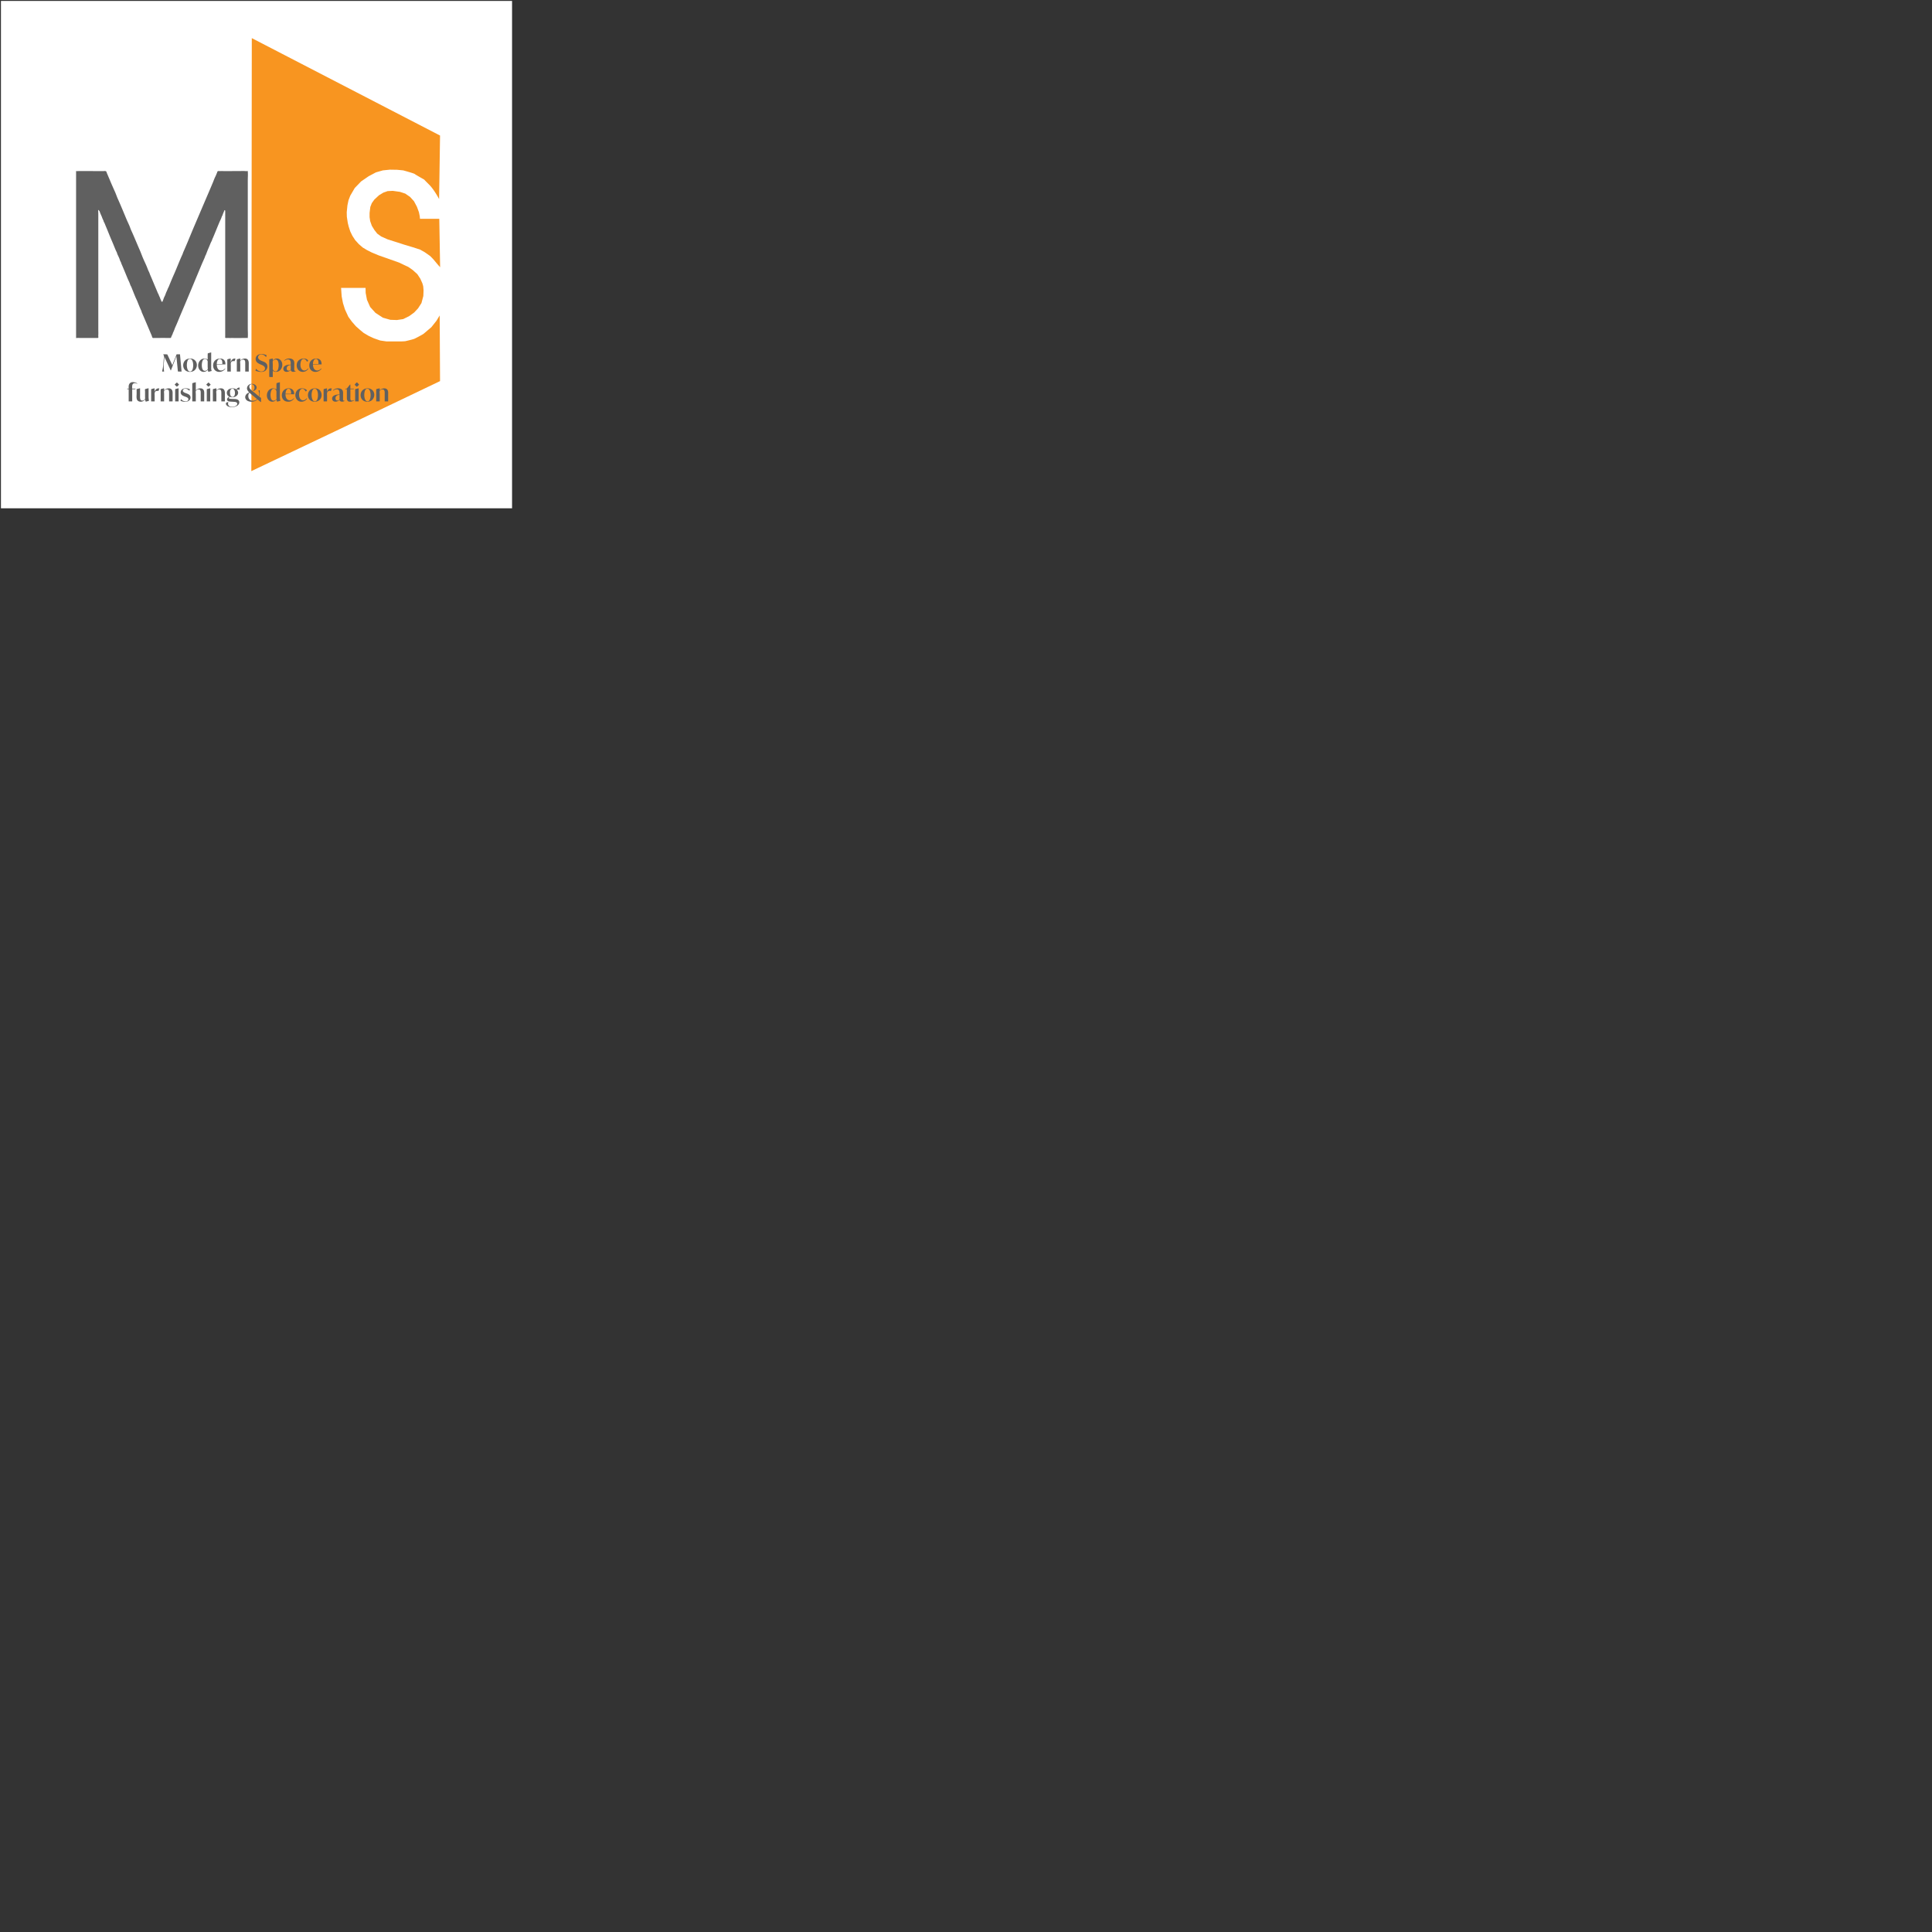 <svg xmlns="http://www.w3.org/2000/svg" xml:space="preserve" width="300" height="300" baseProfile="tiny-ps" version="1.2"><rect width="100%" height="100%" fill="#333333" stroke="none"/><g style="display:inline"><path d="M.146.146h79.367v78.782H.146z" style="display:inline;fill:#fff;fill-opacity:1;stroke-width:.265"/><path d="m68.342 41.496-.13-7.519h-2.996l-.04-.413-.128-.62-.31-.84-.453-.853-.607-.671-.749-.517-.827-.272-1.11-.155-.802.04-.659.232-.684.413-.711.659-.4.556-.233.594-.116.93v.659l.09.607.258.736.414.672.426.543.607.44 1.008.451 1.227.388 1.318.426s1.318.4 1.383.414c.064.013 1.11.361 1.11.361l.711.4.866.608.49.504.634.762z" style="display:inline;fill:#f89520;fill-opacity:1;stroke-width:.265"/><path d="m39.026 73.155.073-67.235L68.33 21.047l-.146 9.866s-.749-1.443-1.535-2.229c-.785-.785-.785-.803-.785-.803s-1.361-.759-1.462-.86c-.1-.1-1.79-.565-1.79-.565l-.95-.092-1.115-.018-1.096.11-1.078.31-1.133.603-1.17.804-.986 1.023-.694 1.188-.274.712-.165.786-.11 1.078.02.712.145.95.146.585.238.73.329.677.438.676.548.603.603.53.695.42.767.384 1.06.438 3.16 1.114s1.206.585 1.316.622c.11.036.785.53.785.53l.713.639.457.694.329.731.128.457.054.64-.036.876-.292 1.096-.53.823-.603.64-.75.547-.95.475-.986.146-1.023-.036-1.151-.329-1.151-.75-.822-.913-.494-1.114-.2-1.06-.019-.785h-3.8l.091 1.315.201 1.041.31.987.53 1.151.549.75.62.712.64.566.548.457.804.475.786.365.987.347 1.004.147h1.937c.548 0 .95-.037.95-.037s1.193-.268 1.455-.39c.263-.121 1.267-.651 1.395-.76a980.17 980.17 0 0 1 1.206-1.024l.786-.987.511-.84.055 10.195-15.658 7.49z" style="display:inline;fill:#f89520;fill-opacity:1;stroke-width:.265"/><path d="M11.814 26.546V52.5h.011c.04-.028.111-.013.161-.019.18-.02.367.003.547 0 .637-.008 1.271 0 1.908-.003h.611c.072 0 .179.024.214-.065.03-.074-.013-.197-.007-.278.025-.337.007-.68.007-1.018V33.685c0-.275 0-.55-.01-.825-.002-.046-.046-.252.038-.252.033 0 .053.046.067.07.04.066.102.104.124.182.09.319.263.607.371.922.058.17.141.329.214.493.025.056.026.116.049.172.021.05.062.09.085.139.091.197.165.41.252.611.32.743.601 1.5.927 2.24.205.466.385.94.584 1.405.058.138.137.27.192.407.021.052.022.11.044.161.101.237.223.47.321.708.06.147.102.305.167.45.022.05.063.09.085.14.025.057.024.123.05.182.335.762.65 1.535.965 2.304.1.242.223.478.323.719.06.147.104.305.169.45.022.05.061.09.082.14.225.538.432 1.09.661 1.629.1.236.223.47.317.707.194.487.387.976.61 1.448.028.06.026.132.053.193.084.19.164.386.249.578.318.724.618 1.448.928 2.177.12.283.238.567.36.847.05.114.068.29.166.379.052.046.126.02.187.02l.483-.003c.482 0 .965-.005 1.447 0 .146.002.292-.001.44 0 .078.001.147.018.225-.008.099-.034.087-.137.125-.217.066-.138.137-.276.196-.418.028-.068.032-.138.068-.204.148-.27.225-.57.352-.847.305-.66.561-1.337.846-2.004 1.079-2.529 2.128-5.055 3.183-7.59.178-.428.377-.85.558-1.276.023-.055.025-.117.05-.172.023-.052.063-.095.085-.15.14-.344.263-.7.416-1.04.128-.283.235-.573.359-.857.073-.17.19-.344.23-.525.016-.081.065-.14.097-.215.08-.189.16-.378.238-.568.262-.632.515-1.268.783-1.897.115-.272.272-.542.35-.826.016-.06.059-.104.084-.16.067-.153.12-.315.177-.472.021-.061.068-.108.084-.172.015-.059.048-.255.154-.212.035.015.034.063.038.094.013.095.006.194.006.29V52.242c0 .067-.033.16.024.21.066.059.197.027.277.026.246 0 .494.018.74.001.122-.008.242.01.364.01.396-.003.794.008 1.19-.006.192-.007.386-.005.579-.005.1 0 .227-.01.321.022.06-.477.011-.989.011-1.469V28.015c0-.481.05-.993-.01-1.47-.136.051-.34.019-.483.013-.22-.01-.454-.001-.676 0-.774.004-1.551.008-2.326.01-.28 0-.558-.013-.836-.001-.112.004-.23-.039-.332.028-.094.06-.08.161-.121.25-.091.193-.16.401-.259.59-.142.274-.24.572-.358.858a140.23 140.23 0 0 1-.727 1.715c-.722 1.682-1.441 3.37-2.159 5.05-.574 1.344-1.104 2.694-1.701 4.03-.068.154-.111.322-.181.472-.439.943-.798 1.917-1.22 2.873a54.107 54.107 0 0 0-.85 2.016c-.065.161-.162.316-.221.482-.065.181-.157.347-.23.525-.058.145-.1.298-.167.44-.07.153-.16.308-.21.472-.04.136-.104.258-.145.396-.01.038-.038.085-.081.09-.138.015-.165-.183-.194-.272-.02-.063-.063-.112-.09-.171-.023-.052-.024-.11-.047-.161-.077-.175-.171-.342-.224-.526-.02-.065-.068-.11-.096-.171-.04-.088-.078-.189-.116-.279-.165-.394-.333-.785-.499-1.18-.196-.466-.388-.938-.595-1.403-.07-.157-.11-.332-.191-.483-.146-.269-.235-.567-.355-.847-.225-.527-.482-1.04-.693-1.576-.132-.335-.26-.678-.405-1.007-.441-1-.843-2.014-1.3-3.002-.11-.238-.186-.497-.291-.74-.142-.33-.303-.654-.442-.986-.446-1.06-.876-2.128-1.35-3.173-.155-.343-.27-.707-.423-1.05-.272-.607-.548-1.218-.8-1.834-.118-.29-.248-.57-.364-.858-.04-.1-.091-.2-.13-.3-.025-.065-.026-.135-.072-.193-.09-.113-.253-.087-.382-.08-.263.017-.53.005-.793.005-.837 0-1.671-.014-2.509-.01-.217 0-.437-.003-.654.005-.096.003-.268.029-.353-.016m20.432 29.288a.745.745 0 0 0-.482-.161c-.672 0-1.071.642-.982 1.265.072.5.508.922 1.036.78a.986.986 0 0 0 .44-.276l.096.3.514-.14-.073-.257-.002-1.018v-1.608l-.396.106-.14.051-.01.26v.698m7.514 1.415-.096.31c.1.058.22.084.332.112.307.076.672.123.976.013.416-.152.665-.609.503-1.036-.218-.573-.973-.487-1.314-.921-.252-.322.066-.712.425-.697a.905.905 0 0 1 .525.215c.072.058.134.15.215.192.008-.061.087-.23.052-.282-.02-.03-.083-.046-.117-.057a2.362 2.362 0 0 0-.3-.09c-.45-.093-1.073-.01-1.23.504a.8.8 0 0 0-.035.236c0 .503.44.712.847.877.229.092.546.234.595.506.058.318-.211.545-.51.557-.327.013-.68-.178-.868-.44m-14.418-2.23c.035.086.102.178.115.269.03.196-.036.434-.05.632-.027.39-.056.783-.113 1.169-.03.202-.097.408-.113.611h.3a5.781 5.781 0 0 1-.064-1.008c.018-.421.103-.843.107-1.265h.01l.292.633.684 1.469h.022l.205-.526.652-1.694.056.558.115 1.19.043.46.028.172.155.011h.407l-.052-.568-.132-1.447-.062-.665h-.376c-.04 0-.11-.013-.144.011-.035.024-.049.09-.063.128a14.45 14.45 0 0 1-.118.311c-.162.409-.363.831-.479 1.254l-.563-1.21-.163-.355-.071-.128-.178-.011h-.45m9.948 2.68h.547v-.911c0-.133-.028-.301.008-.429.082-.29.336-.325.581-.268l.14-.397c-.38-.098-.66.21-.74.558h-.01v-.59l-.376.09-.139.047-.01.142v1.758m1.478 0h.537v-1.136c0-.14-.043-.362.006-.493.072-.195.45-.291.615-.18.153.103.15.338.15.501V57.7h.547v-1.03c0-.208.021-.432-.05-.632-.203-.568-.938-.38-1.268-.064v-.31l-.386.089-.14.047-.01.142v1.758m5.585.847v-.965c.136.116.306.16.482.16.706 0 1.093-.683.973-1.328-.089-.475-.534-.852-1.026-.714a.971.971 0 0 0-.43.274v-.31l-.407.092-.132.051-.007.178V58.353l.011.176.14.017h.396m-12.961-2.869c-.198.027-.384.08-.547.201-.482.356-.543 1.143-.125 1.573.23.236.586.326.908.288.167-.02.328-.07.471-.16.488-.307.618-1.046.274-1.51-.22-.297-.617-.44-.981-.392m5.607 1.55c-.071-.029-.103.04-.15.084a.798.798 0 0 1-.333.19.807.807 0 0 1-.236.026c-.484-.021-.621-.545-.621-.943h1.34c0-.259-.04-.517-.237-.706-.153-.15-.38-.205-.589-.205-.458 0-.873.235-1.022.686-.122.371-.07.84.22 1.123.477.464 1.293.283 1.628-.255m9.123-1.243v.01l.032.033h.01c.214-.17.686-.352.88-.054.122.187.096.431.096.643-.33.014-.746.037-.997.28-.251.244-.187.698.16.813.304.1.629-.036.848-.246.037.275.347.309.568.252.076-.02.187-.05.225-.123-.075.01-.156.02-.211-.044-.048-.055-.046-.156-.046-.224v-.504c0-.243.042-.53-.048-.761-.155-.397-.694-.451-1.056-.35a1.092 1.092 0 0 0-.461.275m3.762 1.233c-.083-.028-.198.15-.268.198-.174.118-.422.159-.61.047-.397-.234-.405-.871-.305-1.264.049-.189.155-.4.358-.456.205-.055.37.078.489.231.033.043.076.148.126.17.063.027.206-.128.155-.191-.374-.462-1.168-.318-1.519.075-.312.35-.32.962-.055 1.34.312.443.961.492 1.372.163.096-.078.218-.194.257-.313m2.048.01c-.071-.028-.114.04-.16.086a.755.755 0 0 1-.557.213c-.485-.033-.623-.537-.623-.942h1.34c0-.26-.04-.516-.236-.706-.156-.152-.378-.205-.59-.205-.459 0-.874.233-1.025.686-.12.362-.067.836.211 1.114.475.476 1.303.296 1.64-.246M29.428 55.73c.238-.04.386.138.465.34.138.351.137.84.036 1.2-.048.17-.144.382-.34.415-.25.042-.406-.143-.479-.361-.12-.361-.123-.8-.029-1.169.046-.178.145-.391.347-.425m2.401.003c.196 0 .354.155.407.337.027.089.011.197.011.289v.557c0 .118.042.334-.01.44-.068.134-.276.225-.418.225-.233 0-.368-.174-.422-.386a2.105 2.105 0 0 1 .024-1.083c.06-.193.187-.38.408-.38m2.691.788h-.857c0-.218.054-.484.196-.654.177-.212.457-.16.583.075.098.183.08.381.078.579m14.934 0h-.858c0-.218.054-.483.196-.654.127-.152.351-.192.498-.041.184.189.164.455.164.695m-6.658-.693c.218-.01.34.165.4.35.11.338.091.787-.01 1.125-.052.171-.17.366-.368.375-.22.01-.393-.131-.453-.342-.023-.083-.008-.184-.008-.268v-.547c0-.125-.044-.35.012-.461.071-.142.278-.225.427-.232m2.348.843v.493c0 .066.017.162-.008.224-.08.195-.41.223-.537.076-.16-.186-.076-.51.105-.646.128-.094.288-.118.44-.147m-25.16 3.677h-.247c.001.126.151.086.246.086v1.897h.547v-1.897c.139 0 .48.066.536-.086h-.536c0-.255-.071-.643.193-.795.137-.078.306-.06.45-.013.055.018.127.07.15-.007-.406-.216-1.056-.367-1.287.182-.082.195-.053.426-.053.633m9.874 1.983h.547v-1.136c0-.141-.043-.361.006-.493.073-.199.45-.292.615-.174.15.108.14.343.14.506v1.297h.546v-1.05c0-.207.022-.424-.05-.622-.202-.555-.94-.371-1.257-.054V59.35l-.397.104-.14.052-.01.208v2.616m13.068-1.876c-.197-.093-.354-.164-.579-.149-.66.045-.996.734-.881 1.328.091.474.515.84 1.01.722.193-.045.306-.173.46-.282l.086.3.526-.14c-.12-.366-.086-.742-.086-1.125V59.35l-.386.103-.139.053-.011.262v.686m-15.802-.74v.011l.236.236.107.084.107-.084.236-.236-.246-.257-.097-.073-.107.084-.236.235m4.91 0v.011l.236.236.107.084.107-.084.236-.236-.246-.257-.097-.073-.107.084-.236.235m23.381.354c.088-.061.16-.15.236-.225.029-.028.083-.066.093-.107.01-.039-.038-.073-.06-.097-.052-.051-.192-.256-.269-.247-.084.01-.21.188-.268.247-.024.025-.065.058-.052.097.04.116.234.246.32.332m-16.724.89c-.475.113-.82.682-.468 1.104.314.376 1.01.399 1.423.196.118-.059.253-.13.332-.239h.01l.365.312.182.117v-.429c0-.057.015-.138-.006-.192-.034-.084-.204-.196-.283-.236.134-.303.086-.675.086-.997l-.204.064c.03.106.087.2.11.31.043.194.008.38-.035.569-.194-.128-.367-.299-.547-.446-.26-.213-.539-.415-.771-.658-.15-.157-.236-.403-.107-.6.204-.31.618-.17.713.15a.693.693 0 0 1-.043.514c-.044.075-.12.126-.156.204.097.036.23-.052.31-.104.295-.19.338-.57.065-.804-.44-.377-1.23-.174-1.305.436-.038.312.167.5.33.729m15.694-1.297-.369.472-.17.203-.233.032c.008.102.17.065.247.065v1.179c0 .215-.02.438.115.622.139.186.471.16.667.105.123-.034.238-.099.343-.17l-.021-.053c-.141.058-.347.167-.48.03-.114-.116-.078-.333-.078-.48v-1.233h.354l.16-.007.055-.08h-.569v-.481l-.021-.204m-17.678.815h-.01c-.097-.105-.282-.146-.419-.162-.346-.039-.761.037-.962.355-.2.315-.062.804.308.921v.011c-.228.084-.497.37-.296.611.108.13.28.14.436.151.21.015.422.024.632.041.128.01.292.03.383.13.16.18-.002.396-.168.493-.313.183-.992.24-1.165-.16-.066-.152-.016-.288.007-.44-.082.023-.244.038-.304.1-.201.214.088.51.272.586a1.63 1.63 0 0 0 1.404-.105c.255-.157.435-.487.27-.774-.21-.364-.815-.249-1.16-.294-.098-.013-.424.014-.385-.167a.206.206 0 0 1 .139-.138c.052-.01.12.023.171.033.099.018.2.023.3.019.48-.021.993-.434.758-.954a.718.718 0 0 0-.157-.215c.16-.052.261-.001.418.022l.032-.365a.551.551 0 0 0-.504.3m-14.183 1.576.107.322.365-.095.138-.05-.031-.144-.032-.322v-1.469c-.132.011-.269.058-.397.09-.038.01-.113.014-.139.047-.049.063-.01.277-.01.356v.858c0 .09.03.255-.018.332-.16.252-.62.345-.718 0-.057-.201-.037-.425-.037-.632v-1.05c-.13.017-.259.057-.386.09-.036.008-.114.012-.139.044-.03.04-.01.14-.01.187v.504c0 .3-.065.687.074.965.149.297.572.357.858.241.152-.061.26-.16.375-.274m.944.28h.546v-.912c0-.131-.029-.303.01-.429.088-.288.33-.326.58-.268l.14-.396c-.351-.091-.678.188-.73.536h-.01v-.569l-.386.09-.14.047-.01.142v1.758m1.479 0h.536v-1.136c0-.14-.042-.362.006-.493.074-.2.462-.292.626-.174.148.106.14.345.14.506v1.297h.547v-1.029c0-.209.02-.432-.05-.632-.204-.568-.938-.381-1.269-.065v-.31l-.386.09-.139.046-.011.142v1.758m2.251 0h.536v-2.037l-.386.09-.139.047-.01.142v1.758m4.91 0h.535v-2.037l-.386.09-.139.047-.01.142v1.758m.942 0h.547v-1.136c0-.14-.042-.361.007-.493.072-.196.452-.293.615-.176.151.108.15.341.15.508v1.297h.547v-1.029c0-.208.018-.434-.054-.632-.203-.56-.938-.39-1.265-.065v-.31l-.386.087-.15.049-.01.142v1.758m17.195 0h.536v-.868c0-.138-.02-.293.003-.429a.446.446 0 0 1 .276-.331c.119-.042.205.003.321.02l.14-.396c-.36-.094-.687.19-.74.546h-.01v-.579l-.376.087-.139.048-.011.144v1.758m4.9 0h.546v-2.037l-.397.09-.139.047-.01.142v1.758m3.269 0h.547v-1.136c0-.14-.043-.361.006-.493.073-.197.451-.292.615-.176.149.105.15.345.15.508v1.297h.537v-1.05c0-.197.025-.412-.04-.6-.197-.571-.937-.407-1.268-.076v-.31l-.397.09-.14.046-.01.142v1.758m-30.307-.364h-.01l-.075.257c.3.175.824.218 1.147.087.298-.12.49-.431.388-.752-.106-.334-.496-.425-.785-.542-.116-.047-.26-.102-.334-.208-.154-.217.059-.434.28-.45.31-.021.466.147.697.31l.065-.225c-.302-.16-.757-.204-1.072-.06-.31.14-.466.534-.273.832.155.24.494.32.744.42.133.054.308.13.356.277.071.217-.131.392-.334.407a.916.916 0 0 1-.794-.353m16.22-.75h1.008c.064 0 .291.034.332-.018.03-.038.004-.12 0-.165a.803.803 0 0 0-.214-.504c-.3-.307-.876-.29-1.222-.067-.553.355-.64 1.255-.14 1.695.209.183.483.227.75.216.254-.011.49-.134.666-.31.028-.03.178-.161.14-.208-.029-.038-.101.061-.119.078a.77.77 0 0 1-.611.221c-.456-.065-.589-.542-.59-.939m3.356.633c-.084-.028-.199.148-.268.196-.18.122-.429.161-.622.045-.417-.25-.413-.99-.255-1.388.118-.298.433-.455.694-.222.097.086.165.201.236.307.049-.018.194-.109.179-.171-.022-.089-.198-.18-.275-.216a1.173 1.173 0 0 0-.815-.047.975.975 0 0 0-.451.306c-.392.47-.305 1.27.226 1.596.427.263 1.163.089 1.35-.406m1.084-1.54a1.156 1.156 0 0 0-.526.19c-.47.324-.568 1.082-.2 1.521.235.282.614.394.972.351.33-.04.638-.215.8-.511.313-.568.046-1.376-.618-1.523a1.26 1.26 0 0 0-.428-.027m2.937.295.021.054c.131-.055.233-.149.376-.183a.798.798 0 0 1 .193-.02c.444 0 .428.464.428.792-.34.015-.783.038-1.027.311-.224.253-.14.69.202.786.308.086.61-.042.836-.25.024.272.336.303.547.258.075-.017.21-.048.236-.129-.07.009-.157.018-.207-.045-.055-.07-.04-.194-.04-.277v-.654c0-.206.022-.432-.078-.621-.204-.384-.814-.391-1.166-.236-.12.054-.215.14-.321.214m5.242-.295c-.21.028-.396.084-.568.215-.46.35-.517 1.13-.117 1.549.232.243.593.336.921.297a1.09 1.09 0 0 0 .46-.154c.487-.31.634-1.03.293-1.505-.22-.306-.618-.452-.989-.402m-20.894.052c.182-.024.306.106.367.265.109.287.123.952-.281 1.004-.175.023-.3-.102-.36-.254-.11-.28-.126-.963.274-1.015m6.443.003c.211 0 .362.166.418.358.025.087.01.19.01.279v.536c0 .118.043.334-.01.44-.068.135-.272.234-.418.235-.234.003-.365-.165-.424-.375a2.029 2.029 0 0 1 .017-1.083c.06-.192.183-.39.407-.39m1.833.787c.028-.22.049-.447.184-.633.108-.147.298-.212.46-.107.17.11.225.357.225.547 0 .042.02.153-.018.182-.044.035-.174.011-.229.011h-.622m4.481-.79c.239-.035.387.146.462.35.132.36.13.81.035 1.18-.045.177-.145.391-.347.425-.244.04-.394-.14-.47-.35-.129-.353-.131-.83-.029-1.19.05-.176.146-.385.35-.415m8.179 0c.23-.033.376.144.452.34.137.354.14.837.037 1.2-.05.172-.148.391-.35.416-.246.031-.393-.147-.468-.362-.124-.359-.123-.802-.029-1.169.047-.184.149-.395.358-.425m-17.067 1.605c-.086.12-.256.196-.396.232-.431.107-.884-.074-.953-.554a.892.892 0 0 1 .055-.504c.02-.042.067-.136.126-.126.063.012.133.105.182.145.146.12.292.241.44.36.182.149.358.307.546.447m12.8-.665v.482c0 .068.017.162-.006.226-.068.184-.395.24-.525.104-.177-.186-.098-.525.092-.666.128-.095.287-.118.44-.146z" style="fill:#606060;stroke:none"/></g></svg>